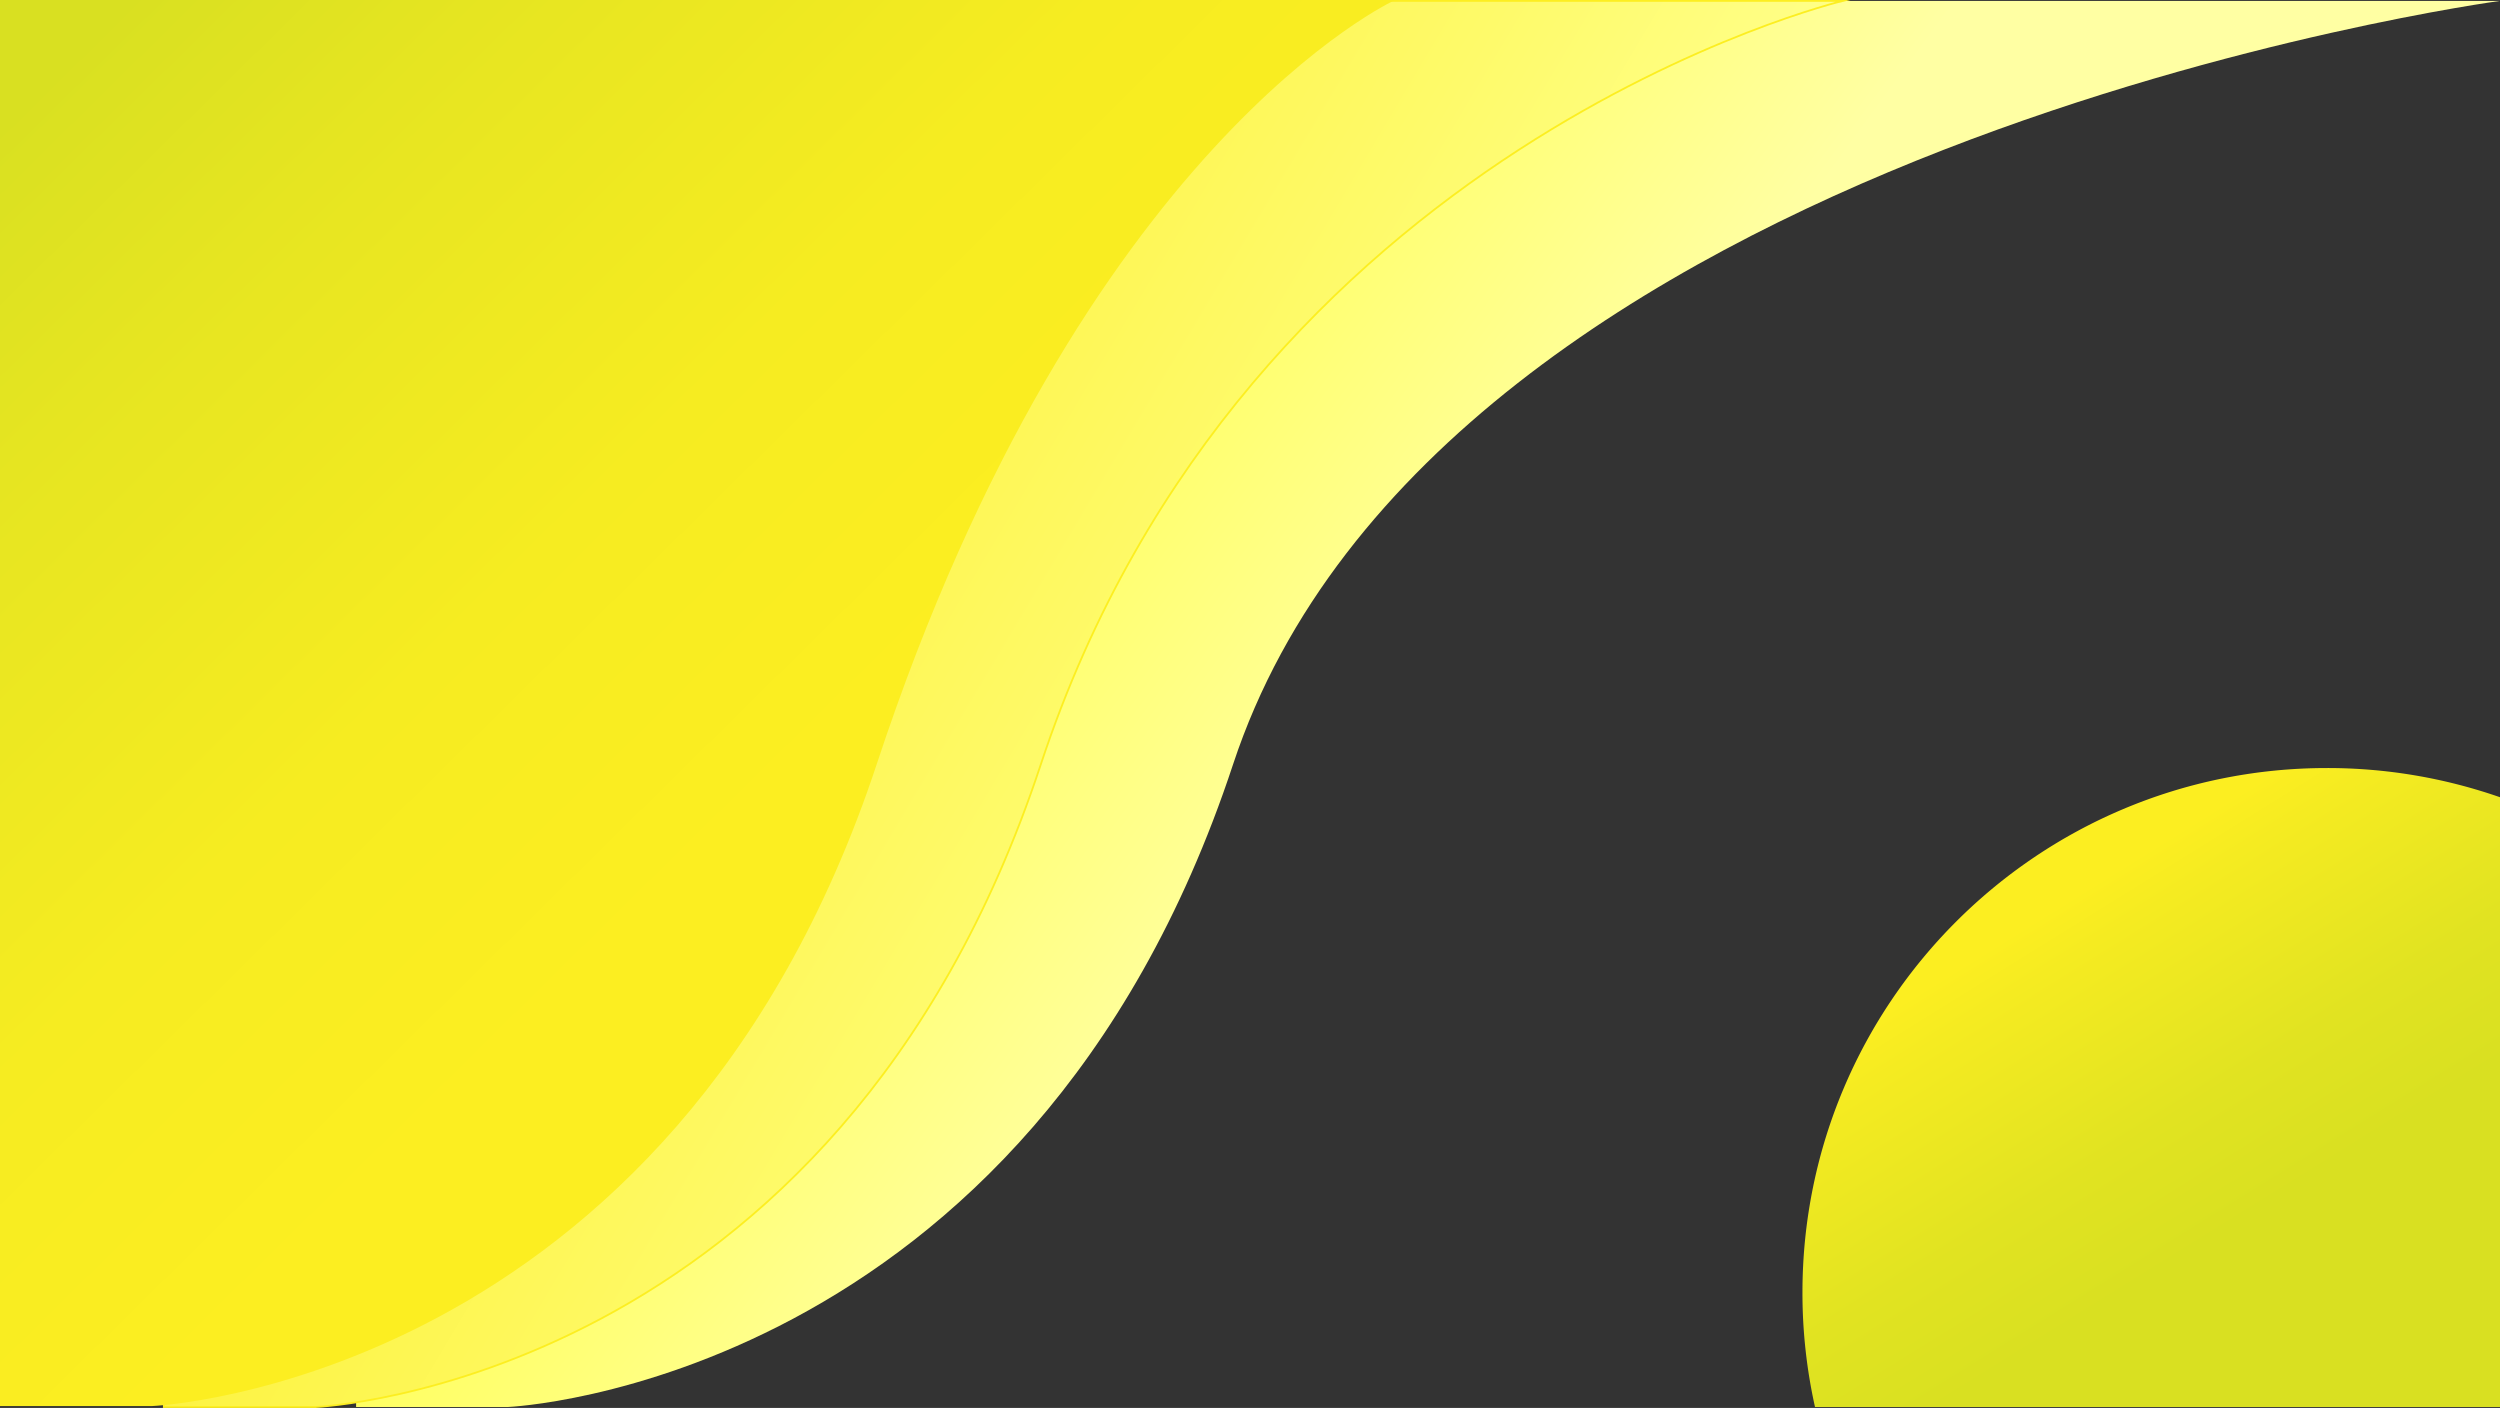 <svg xmlns="http://www.w3.org/2000/svg" xmlns:xlink="http://www.w3.org/1999/xlink" viewBox="0 0 1365.5 769"><rect x="0" y="0" width="1365.5" height="769" fill="#333333" stroke="none"/><defs><style>.cls-1{fill:url(#linear-gradient);}.cls-2{stroke:#fcee21;stroke-miterlimit:10;fill:url(#linear-gradient-2);}.cls-3{fill:url(#linear-gradient-3);}.cls-4{fill:url(#linear-gradient-4);}</style><linearGradient id="linear-gradient" x1="277.31" y1="16.59" x2="785.58" y2="388.58" gradientUnits="userSpaceOnUse"><stop offset="0" stop-color="#ff0"/><stop offset="1" stop-color="#ffffa3"/></linearGradient><linearGradient id="linear-gradient-2" x1="121.89" y1="130.94" x2="713.58" y2="483.03" gradientUnits="userSpaceOnUse"><stop offset="0" stop-color="#fcee21"/><stop offset="0.17" stop-color="#fcef2a"/><stop offset="0.43" stop-color="#fdf342"/><stop offset="0.77" stop-color="#fefa69"/><stop offset="1" stop-color="#ffff87"/></linearGradient><linearGradient id="linear-gradient-3" x1="35.75" y1="33.6" x2="427.29" y2="430.98" gradientUnits="userSpaceOnUse"><stop offset="0" stop-color="#d9e021"/><stop offset="0.25" stop-color="#e6e521"/><stop offset="0.67" stop-color="#f6ec21"/><stop offset="1" stop-color="#fcee21"/></linearGradient><linearGradient id="linear-gradient-4" x1="1115.14" y1="500.02" x2="1220.33" y2="669.49" gradientUnits="userSpaceOnUse"><stop offset="0" stop-color="#fcee21"/><stop offset="0.14" stop-color="#f5eb21"/><stop offset="0.66" stop-color="#e1e321"/><stop offset="1" stop-color="#d9e021"/></linearGradient></defs><title>Layer 1</title><g id="Layer_2" data-name="Layer 2"><g id="Layer_1-2" data-name="Layer 1"><path class="cls-1" d="M194.5,768.5h83s284-12,396-351,692-417,692-417H194.5Z"/><path class="cls-2" d="M89.5,768.5h83s284-12,396-351,438-417,438-417H89.5Z"/><path class="cls-3" d="M0,768H83s284-12,396-351S762,0,762,0H0Z"/><path class="cls-4" d="M1365.5,435.45V768.5H991.35A286.59,286.59,0,0,1,984.5,706c0-158.23,128.27-286.5,286.5-286.5A286.19,286.19,0,0,1,1365.5,435.45Z"/></g></g></svg>